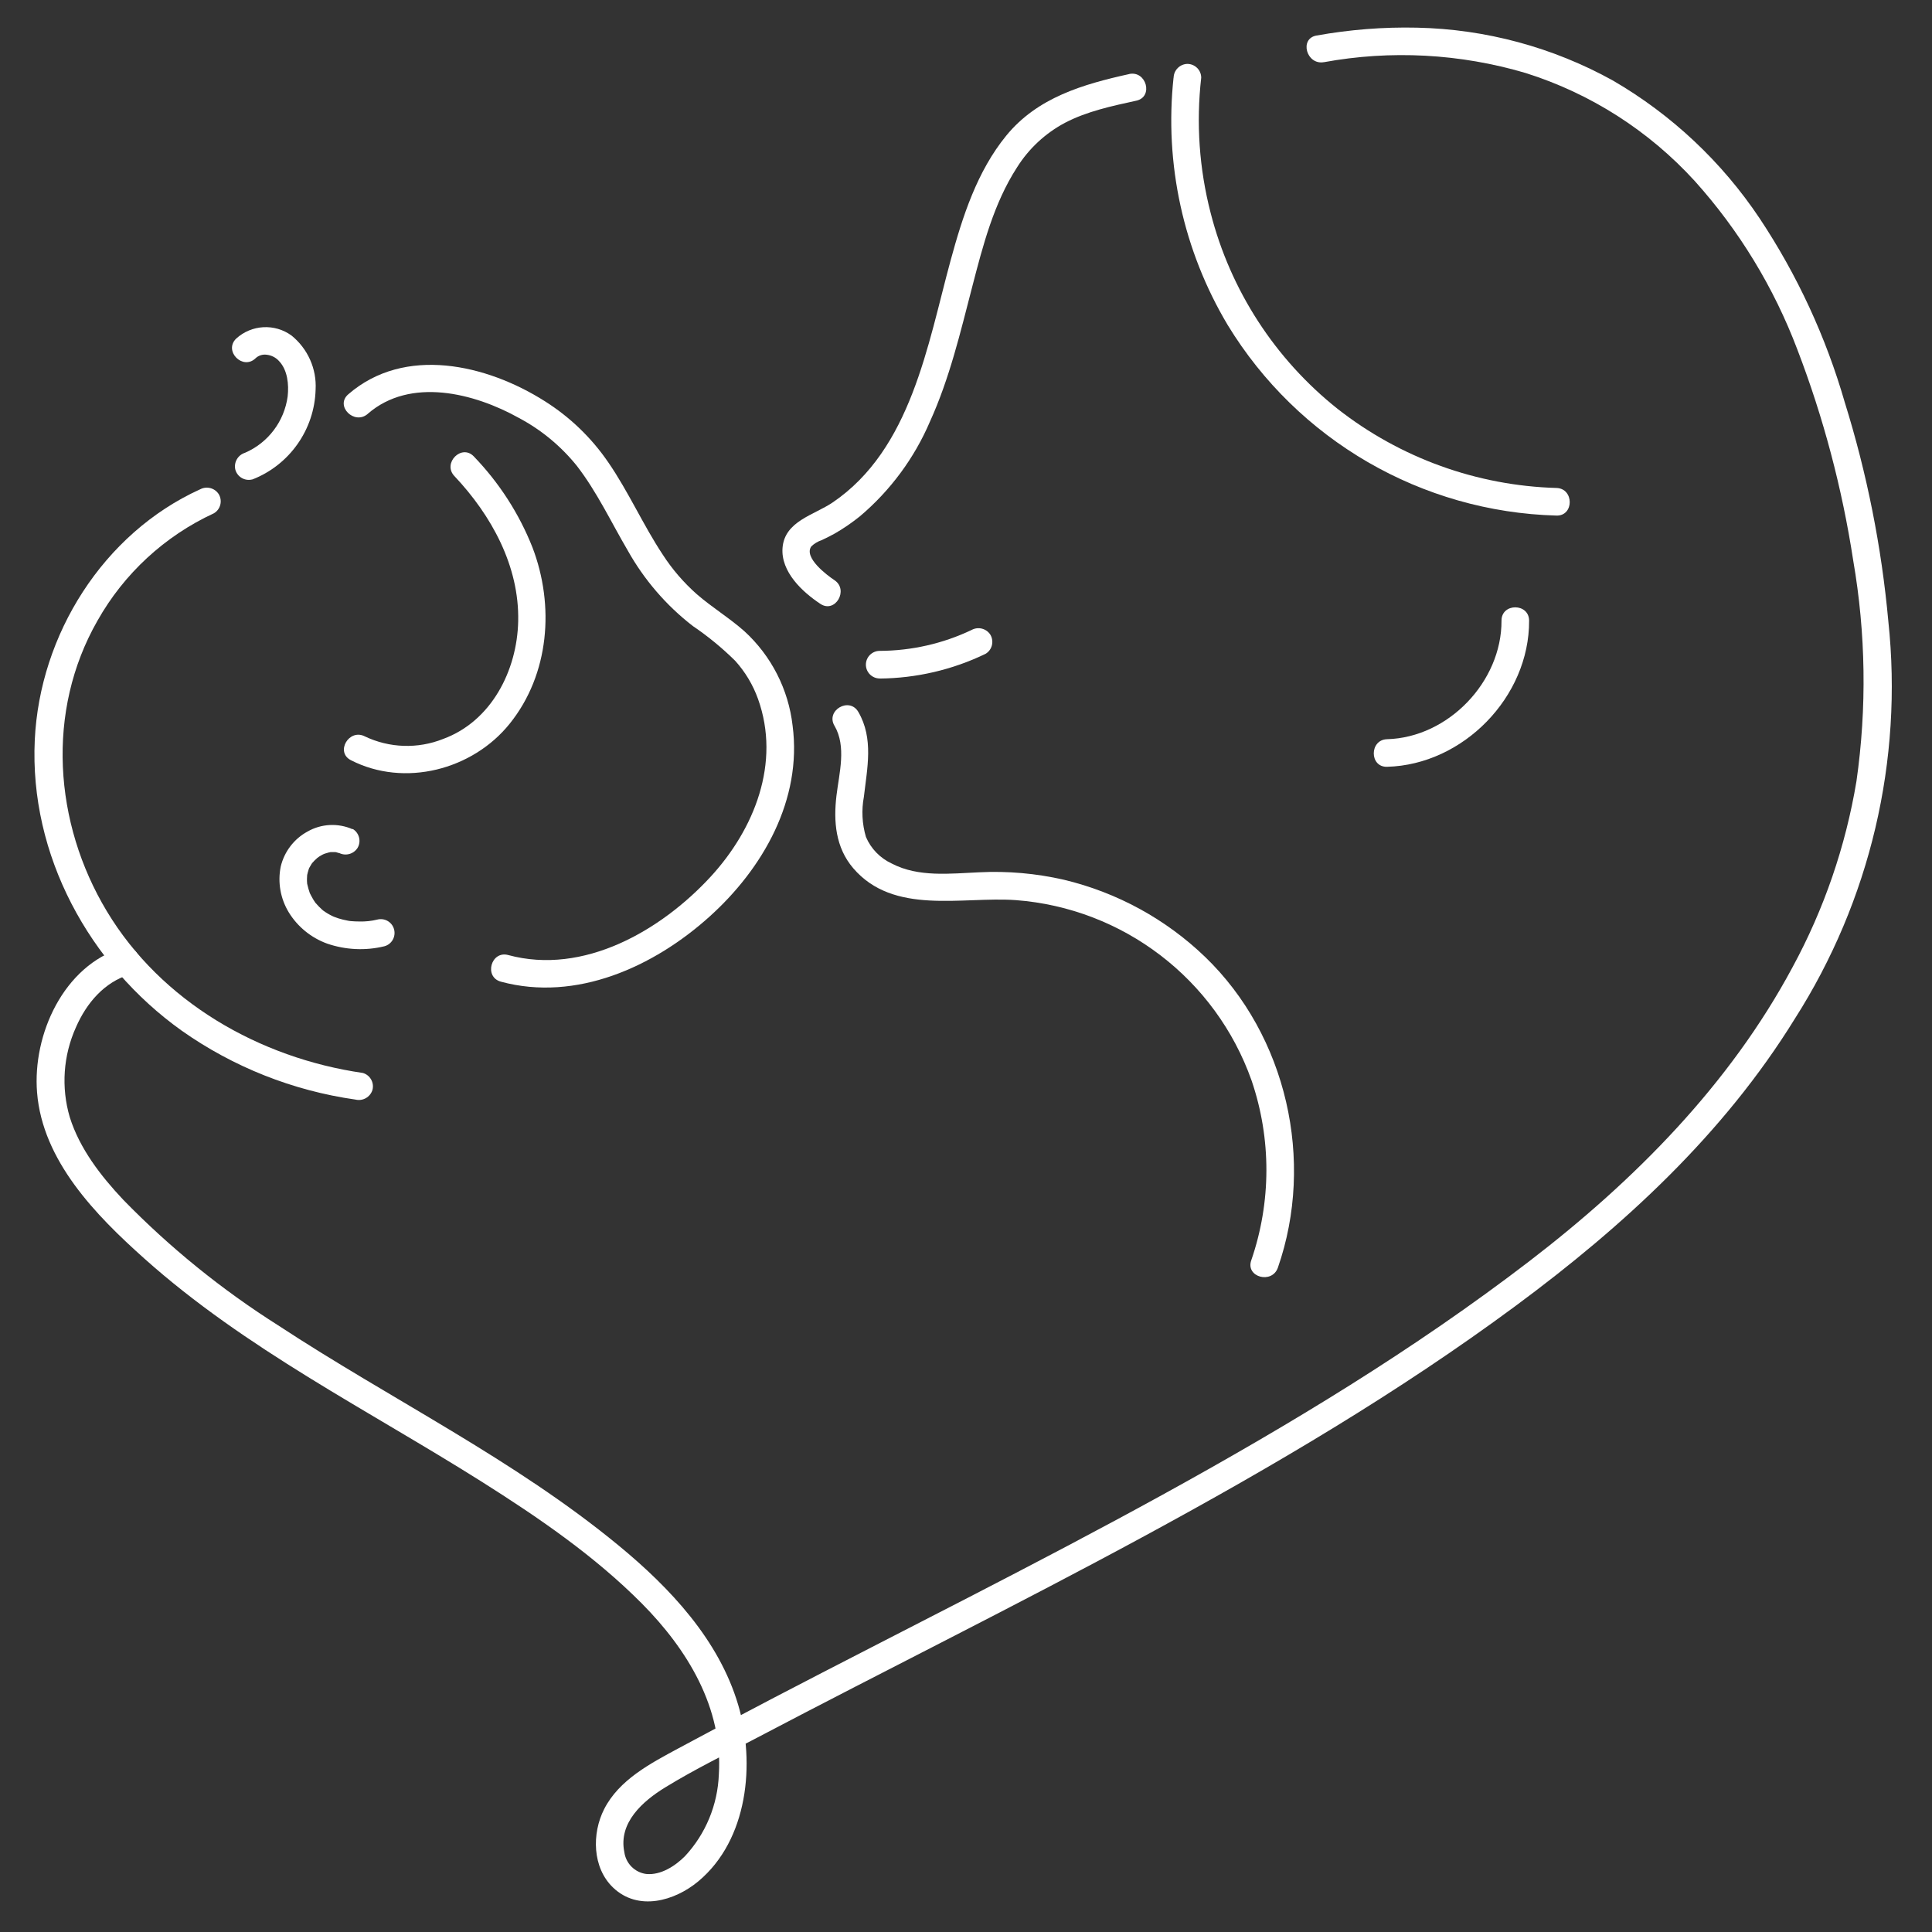 <?xml version="1.0" encoding="UTF-8"?>
<svg id="_레이어_2" data-name="레이어 2" xmlns="http://www.w3.org/2000/svg" viewBox="0 0 280 280">
  <rect x="0" y="0" width="280" height="280" fill="#333333" stroke="none"/>
  <g id="Logo">
    <g id="symbol_17_02_0001_01" data-name="symbol 17 02 0001 01">
      <path id="Path_234" data-name="Path 234" d="M163.62,10.74c-6.69,1.48-13.27,3.4-17.78,8.91-4.24,5.19-6.33,11.71-8.07,18.09-3.34,12.26-5.72,27.34-17.08,35.07-2.71,1.84-6.98,2.71-7.28,6.6-.26,3.46,2.87,6.38,5.49,8.11,2.15,1.42,4.16-2.04,2.02-3.45-1.06-.7-4.46-3.25-3.35-4.87,.43-.42,.95-.73,1.52-.92,.63-.3,1.25-.6,1.86-.94,1.29-.74,2.51-1.58,3.67-2.51,4.41-3.73,7.89-8.43,10.16-13.74,2.84-6.25,4.41-12.94,6.13-19.56,1.54-5.93,3.12-12.08,6.49-17.28,1.71-2.72,4.1-4.94,6.94-6.45,3.21-1.68,6.84-2.44,10.35-3.21,2.51-.55,1.45-4.41-1.06-3.86h0Z" fill="#fff"/>
      <path id="Path_235" data-name="Path 235" d="M120.94,105.18c1.76,3.02,.68,6.86,.29,10.11-.45,3.77-.14,7.53,2.42,10.53,5.87,6.86,15.76,4.09,23.54,4.63,15.57,1.17,28.99,11.43,34.2,26.15,2.88,8.45,2.86,17.62-.05,26.06-.85,2.44,3.01,3.48,3.86,1.06,5.39-15.48,1.29-33.62-10.54-45.03-5.7-5.49-12.77-9.35-20.47-11.19-4.02-.92-8.16-1.29-12.28-1.08-4.19,.18-8.79,.75-12.65-1.26-1.69-.78-3.03-2.15-3.76-3.86-.56-1.89-.66-3.89-.3-5.82,.48-4.17,1.44-8.45-.81-12.31-1.3-2.22-4.76-.21-3.45,2.02h0Z" fill="#fff"/>
      <path id="Path_236" data-name="Path 236" d="M170.08,11.25c-1.34,12.49,1.41,25.07,7.85,35.86,10.17,16.69,28.1,27.08,47.64,27.61,2.57,.07,2.57-3.93,0-4-11.53-.33-22.64-4.35-31.71-11.46-9.07-7.21-15.54-17.19-18.41-28.42-1.65-6.39-2.11-13.02-1.36-19.58,0-1.1-.9-1.99-2-2-1.09,.02-1.98,.91-2,2h0Z" fill="#fff"/>
      <path id="Path_237" data-name="Path 237" d="M201.03,111.13c11.03-.3,20.63-10.13,20.58-21.18-.01-2.57-4.01-2.58-4,0,.04,8.84-7.72,16.94-16.58,17.18-2.57,.07-2.58,4.07,0,4Z" fill="#fff"/>
      <path id="Path_238" data-name="Path 238" d="M53.29,59.98c6.19-5.38,15.46-3.01,21.91,.59,3.24,1.72,6.09,4.08,8.39,6.93,2.93,3.79,4.97,8.16,7.38,12.27,2.38,4.25,5.58,7.97,9.43,10.95,2.2,1.49,4.27,3.19,6.16,5.06,1.45,1.61,2.57,3.48,3.3,5.52,3.31,9.24-.51,18.85-6.87,25.76-7.21,7.82-18.42,14.31-29.34,11.35-2.49-.67-3.55,3.18-1.06,3.86,10.94,2.96,22.18-2.17,30.23-9.42,7.76-6.98,13.45-16.95,12.05-27.68-.6-5.26-3.09-10.13-7-13.7-2.18-1.93-4.68-3.44-6.88-5.35-1.91-1.69-3.58-3.63-4.96-5.77-2.85-4.31-4.94-9.08-7.87-13.34-2.44-3.57-5.58-6.59-9.24-8.89-8.38-5.3-20.26-8.08-28.45-.97-1.95,1.69,.89,4.51,2.83,2.83h0Z" fill="#fff"/>
      <path id="Path_239" data-name="Path 239" d="M51.1,120.18c-2.11-.93-4.54-.81-6.54,.34-1.95,1.06-3.35,2.9-3.87,5.05-.47,2.29-.05,4.67,1.17,6.67,1.29,2.09,3.24,3.67,5.54,4.51,2.67,.92,5.56,1.06,8.31,.39,1.07-.29,1.69-1.39,1.4-2.46-.29-1.07-1.39-1.69-2.46-1.4-.83,.2-1.68,.29-2.53,.27-.44,0-.88-.02-1.32-.06,.01,0-.34-.04-.17-.02s-.18-.03-.17-.03c-.25-.05-.5-.1-.75-.16-.42-.1-.84-.23-1.24-.39-.21-.08-.07-.03-.02,0-.1-.04-.2-.09-.3-.14-.23-.11-.45-.23-.67-.36s-.41-.26-.61-.4-.01,0,.02,.02c-.08-.06-.15-.12-.22-.19-.31-.28-.61-.58-.88-.9-.23-.26,.03,.08-.16-.21-.11-.16-.22-.32-.31-.49s-.19-.33-.28-.51c-.04-.09-.08-.17-.13-.26-.14-.29,.09,.25-.02-.05-.14-.39-.25-.79-.34-1.19-.08-.37,0,.16-.04-.22-.02-.22-.03-.44-.02-.66,0-.19,.01-.38,.03-.57,.03-.24,0,.03,0,.06,.02-.09,.04-.19,.06-.28,.04-.18,.09-.35,.15-.53,.03-.08,.06-.17,.09-.25-.07,.18-.08,.16,.01,0,.1-.17,.2-.35,.31-.53,.05-.07,.1-.15,.15-.22-.02,.03-.19,.23-.04,.06,.25-.29,.52-.55,.81-.8-.28,.23,.13-.08,.23-.15,.17-.11,.35-.2,.53-.3,.02-.01,.29-.14,.08-.04s.12-.04,.16-.06c.19-.06,.38-.12,.58-.17,.11-.03,.22-.04,.33-.07-.18,.04-.24,.02-.03,.01,.2,0,.39,0,.59,0,.08,0,.17,.01,.25,.02-.19-.02-.24-.05-.03,.01,.11,.03,.71,.23,.34,.07,.96,.52,2.16,.21,2.74-.72,.55-.95,.23-2.17-.72-2.74h0Z" fill="#fff"/>
      <path id="Path_240" data-name="Path 240" d="M65.86,69c5.35,5.67,9.42,13.04,9.24,21.03-.15,7.15-3.89,14.51-10.89,17.07-3.67,1.46-7.78,1.32-11.34-.38-2.29-1.17-4.31,2.28-2.02,3.45,7.76,3.98,17.64,1.42,23.03-5.3,5.75-7.16,6.51-17.11,3.29-25.53-1.94-4.91-4.83-9.38-8.49-13.18-1.77-1.88-4.59,.96-2.83,2.83h0Z" fill="#fff"/>
      <path id="Path_241" data-name="Path 241" d="M36.57,69.49c5.39-2.1,9.01-7.23,9.17-13.02,.17-3.02-1.14-5.94-3.49-7.84-2.44-1.78-5.8-1.59-8.03,.45-1.84,1.81,.99,4.64,2.83,2.83,.43-.4,1.02-.58,1.6-.5,.7,.08,1.35,.41,1.81,.94,1.22,1.3,1.42,3.37,1.23,5.1-.49,3.62-2.83,6.72-6.18,8.17-1.04,.32-1.66,1.4-1.4,2.46,.3,1.06,1.4,1.68,2.46,1.4h0Z" fill="#fff"/>
      <path id="Path_242" data-name="Path 242" d="M28.97,70.93c-14.03,6.39-23.21,21.06-23.93,36.31-.79,16.67,7.87,32.55,21.29,42.13,7.49,5.28,16.12,8.7,25.19,9.99,1.06,.26,2.14-.36,2.46-1.4,.28-1.06-.34-2.16-1.4-2.46-14.97-2.17-29.2-10.3-37.1-23.44-7.68-12.77-8.85-28.99-1.35-42.11,3.85-6.83,9.75-12.27,16.87-15.56,.95-.56,1.27-1.78,.72-2.74-.57-.93-1.78-1.25-2.74-.72h0Z" fill="#fff"/>
      <path id="Path_243" data-name="Path 243" d="M191.83,9.02c9.74-1.79,19.77-1.25,29.27,1.56,9.41,2.96,17.87,8.37,24.52,15.66,6.43,7.15,11.47,15.44,14.87,24.43,3.78,9.86,6.49,20.11,8.09,30.55,1.83,10.58,1.99,21.38,.47,32.01-1.57,9.43-4.7,18.54-9.26,26.94-9.13,17.04-22.91,30.92-38.13,42.6-16.71,12.82-34.79,23.75-53.23,33.89-18.55,10.2-37.52,19.61-56.29,29.4-4.63,2.42-9.25,4.86-13.85,7.34-4.02,2.17-8.57,4.54-10.73,8.79-1.8,3.53-1.73,8.48,1.29,11.37,3.62,3.46,8.9,1.97,12.35-.9,7.21-6.01,8.29-17.11,5.78-25.59-2.8-9.42-9.86-16.93-17.27-23.04-15.2-12.54-33-21.18-49.4-31.95-8.17-5.17-15.71-11.28-22.46-18.21-3.24-3.44-6.31-7.4-7.74-11.96-1.27-4.32-.95-8.95,.91-13.06,1.51-3.45,4.07-6.5,7.77-7.62,2.46-.74,1.41-4.61-1.06-3.86-8.5,2.57-13.03,12.55-12.36,20.95,.79,9.92,8.52,17.8,15.55,24.08,14.66,13.11,32.39,21.93,48.91,32.35,8.19,5.17,16.35,10.75,23.2,17.65,6.58,6.64,11.76,15.1,11.15,24.76-.17,4.41-1.9,8.61-4.9,11.84-1.42,1.43-3.52,2.8-5.63,2.59-1.65-.22-2.95-1.52-3.17-3.18-.87-4.26,2.67-7.37,5.93-9.37,4.27-2.62,8.82-4.84,13.26-7.17,18.71-9.84,37.67-19.21,56.26-29.29,18.53-10.04,36.75-20.77,53.71-33.31,15.68-11.6,30.15-24.89,40.47-41.61,10.92-17.12,15.71-37.44,13.56-57.63-.98-10.76-3.09-21.39-6.31-31.71-2.73-9.47-6.89-18.47-12.34-26.67-5.47-8.19-12.74-15.02-21.25-19.97-8.71-4.83-18.46-7.46-28.41-7.67-4.88-.11-9.76,.28-14.56,1.14-2.53,.44-1.46,4.3,1.06,3.86h0Z" fill="#fff"/>
      <path id="Path_244" data-name="Path 244" d="M127.5,98.34c5.31-.05,10.55-1.27,15.33-3.58,.95-.56,1.26-1.78,.72-2.74-.57-.93-1.78-1.25-2.74-.72-4.16,1.98-8.71,3.01-13.32,3.03-1.1,0-2,.9-2,2s.9,2,2,2h0Z" fill="#fff"/>
      <rect id="Rectangle_30" data-name="Rectangle 30" width="280" height="280" fill="none"/>
    </g>
  </g>
</svg>